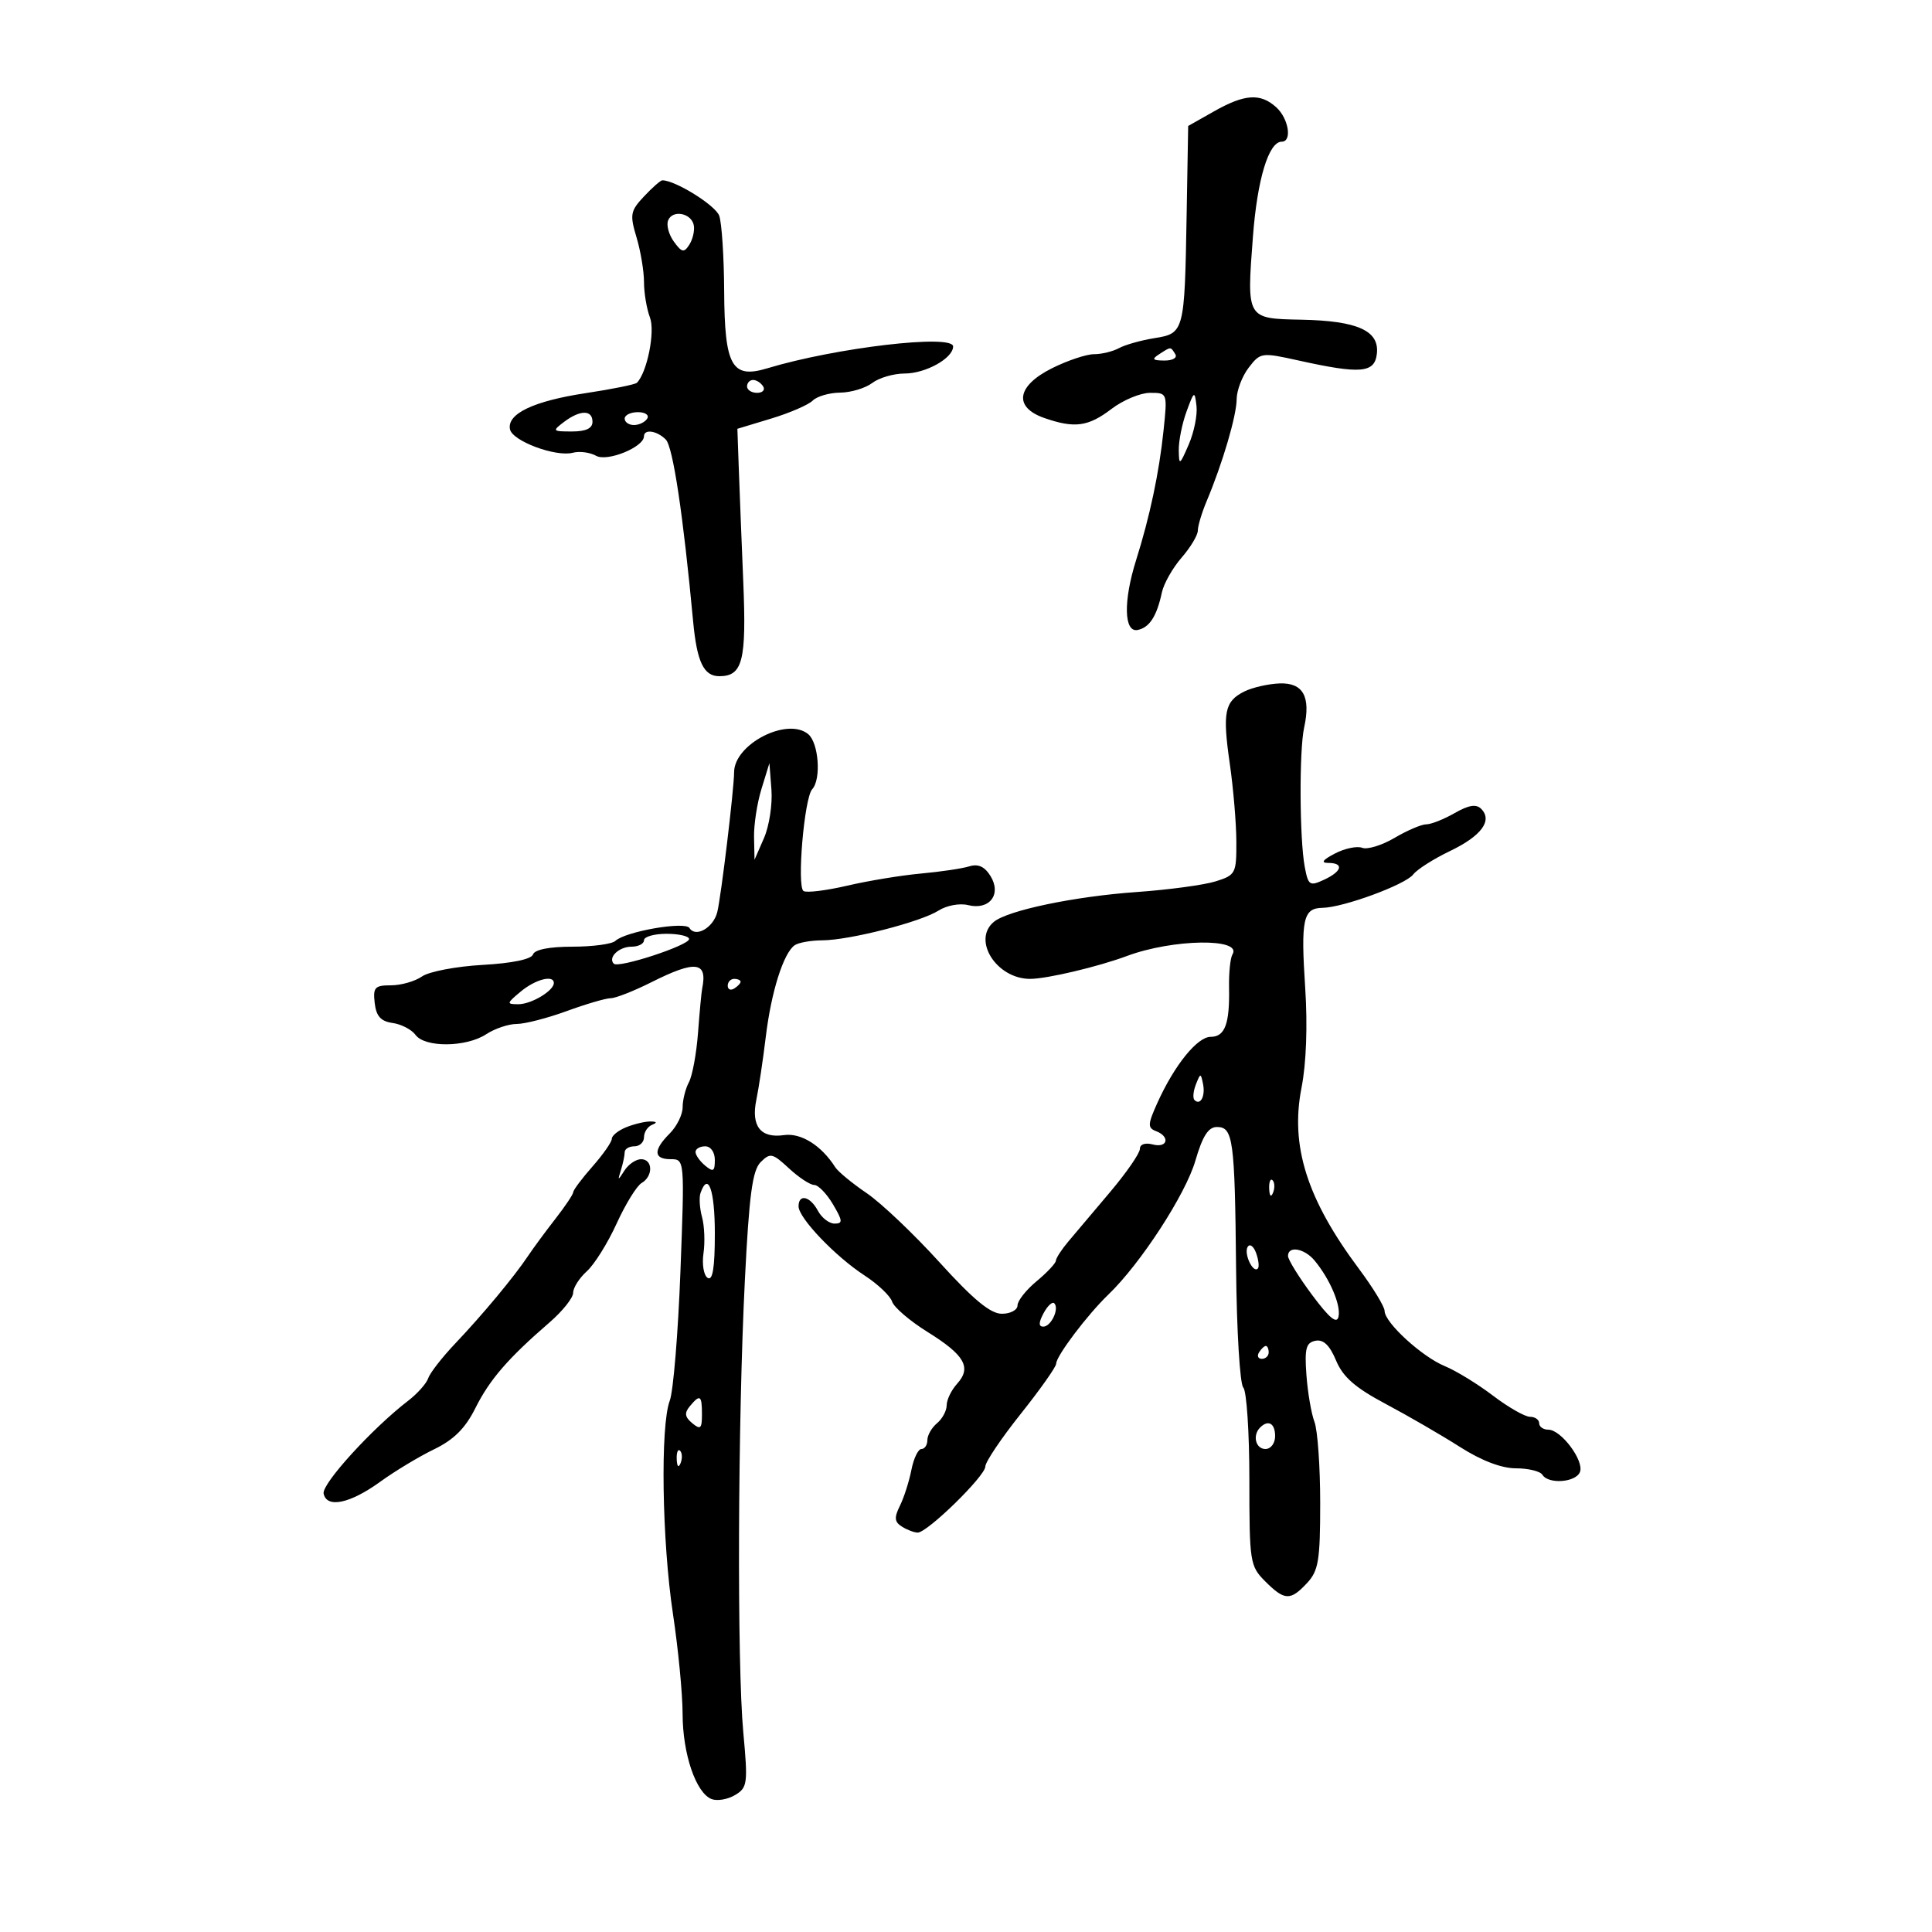 <svg xmlns="http://www.w3.org/2000/svg" width="300" height="300" viewBox="0 0 300 300" version="1.1">
	<path d="M 188.500 17.297 L 184.500 19.560 184.257 33.530 C 183.943 51.556, 183.887 51.768, 179.242 52.511 C 177.184 52.840, 174.719 53.535, 173.764 54.055 C 172.809 54.575, 171.058 55, 169.873 55 C 168.688 55, 165.757 55.980, 163.360 57.177 C 157.862 59.923, 157.344 63.227, 162.149 64.902 C 166.856 66.543, 168.972 66.259, 172.589 63.500 C 174.392 62.125, 177.086 61, 178.576 61 C 181.284 61, 181.285 61.002, 180.670 66.882 C 179.988 73.406, 178.551 80.190, 176.407 87 C 174.416 93.324, 174.523 98.241, 176.643 97.823 C 178.484 97.461, 179.625 95.700, 180.415 92 C 180.708 90.625, 182.085 88.193, 183.474 86.594 C 184.863 84.996, 186 83.099, 186 82.378 C 186 81.658, 186.622 79.590, 187.382 77.784 C 189.834 71.956, 192.009 64.566, 192.027 62 C 192.037 60.625, 192.879 58.414, 193.899 57.087 C 195.713 54.728, 195.884 54.703, 201.627 55.975 C 211.280 58.114, 213.450 57.930, 213.798 54.944 C 214.215 51.358, 210.821 49.819, 202.109 49.643 C 193.524 49.471, 193.579 49.564, 194.555 36.731 C 195.233 27.820, 196.999 22, 199.026 22 C 200.677 22, 200.102 18.403, 198.171 16.655 C 195.714 14.431, 193.277 14.593, 188.500 17.297 M 100.012 30.487 C 97.879 32.757, 97.777 33.312, 98.838 36.853 C 99.477 38.987, 100 42.113, 100 43.801 C 100 45.489, 100.417 47.966, 100.926 49.306 C 101.757 51.491, 100.481 57.852, 98.893 59.440 C 98.631 59.703, 95.060 60.425, 90.958 61.046 C 82.851 62.274, 78.701 64.253, 79.189 66.659 C 79.560 68.487, 86.294 70.997, 88.958 70.301 C 89.992 70.030, 91.614 70.244, 92.563 70.775 C 94.295 71.745, 99.980 69.430, 99.994 67.750 C 100.004 66.574, 102.015 66.871, 103.382 68.250 C 104.497 69.375, 106.074 79.861, 107.630 96.500 C 108.218 102.788, 109.275 105, 111.694 105 C 115.319 105, 115.924 102.620, 115.415 90.367 C 115.144 83.840, 114.827 75.819, 114.711 72.541 L 114.500 66.583 119.746 64.996 C 122.631 64.123, 125.533 62.867, 126.196 62.204 C 126.858 61.542, 128.773 60.986, 130.450 60.968 C 132.127 60.951, 134.374 60.276, 135.441 59.468 C 136.509 58.661, 138.771 58, 140.469 58 C 143.737 58, 148 55.622, 148 53.800 C 148 51.838, 129.729 53.985, 119.140 57.192 C 113.634 58.859, 112.510 56.847, 112.449 45.213 C 112.421 39.871, 112.075 34.600, 111.681 33.500 C 111.100 31.881, 104.867 28, 102.847 28 C 102.573 28, 101.297 29.119, 100.012 30.487 M 103.737 34.243 C 103.454 34.980, 103.865 36.463, 104.651 37.537 C 105.879 39.217, 106.213 39.281, 107.038 37.995 C 107.566 37.173, 107.880 35.830, 107.737 35.011 C 107.400 33.079, 104.404 32.504, 103.737 34.243 M 180 55 C 178.793 55.780, 178.951 55.972, 180.809 55.985 C 182.097 55.993, 182.845 55.558, 182.500 55 C 181.757 53.798, 181.861 53.798, 180 55 M 116 60 C 116 60.550, 116.702 61, 117.559 61 C 118.416 61, 118.840 60.550, 118.500 60 C 118.160 59.450, 117.459 59, 116.941 59 C 116.423 59, 116 59.450, 116 60 M 184.246 63.899 C 183.561 65.769, 183.018 68.469, 183.039 69.899 C 183.076 72.333, 183.175 72.277, 184.584 69.028 C 185.412 67.119, 185.956 64.419, 185.791 63.028 C 185.508 60.635, 185.426 60.681, 184.246 63.899 M 87.559 65.532 C 85.721 66.922, 85.788 67, 88.809 67 C 90.979 67, 92 66.520, 92 65.500 C 92 63.611, 90.080 63.625, 87.559 65.532 M 97 65 C 97 65.550, 97.648 66, 98.441 66 C 99.234 66, 100.160 65.550, 100.500 65 C 100.840 64.450, 100.191 64, 99.059 64 C 97.927 64, 97 64.450, 97 65 M 193.241 107.364 C 190.148 108.895, 189.805 110.587, 190.962 118.594 C 191.511 122.392, 191.969 127.828, 191.980 130.672 C 191.999 135.639, 191.871 135.885, 188.750 136.862 C 186.963 137.422, 181.450 138.165, 176.500 138.514 C 166.847 139.195, 156.473 141.362, 154.323 143.147 C 150.915 145.976, 154.744 152, 159.950 152 C 162.544 152, 170.496 150.121, 175 148.443 C 182.120 145.791, 192.965 145.629, 191.378 148.198 C 191.042 148.742, 190.803 151.057, 190.847 153.343 C 190.955 159.004, 190.209 161, 187.984 161 C 185.908 161, 182.333 165.440, 179.704 171.282 C 178.213 174.595, 178.188 175.135, 179.501 175.639 C 181.747 176.500, 181.308 178.314, 179 177.710 C 177.810 177.399, 177 177.680, 177 178.403 C 177 179.072, 174.934 182.068, 172.409 185.060 C 169.884 188.052, 166.959 191.516, 165.909 192.758 C 164.859 193.999, 163.981 195.349, 163.958 195.758 C 163.934 196.166, 162.584 197.604, 160.958 198.953 C 159.331 200.302, 158 201.990, 158 202.703 C 158 203.416, 156.906 204, 155.568 204 C 153.800 204, 151.157 201.819, 145.886 196.010 C 141.899 191.615, 136.806 186.779, 134.568 185.263 C 132.331 183.746, 130.136 181.935, 129.692 181.238 C 127.536 177.856, 124.374 175.878, 121.731 176.260 C 118.098 176.784, 116.596 174.855, 117.448 170.759 C 117.820 168.967, 118.478 164.575, 118.910 161 C 119.755 153.995, 121.669 147.945, 123.414 146.765 C 124.011 146.361, 125.926 146.024, 127.669 146.015 C 131.910 145.995, 142.948 143.170, 145.746 141.389 C 146.992 140.596, 149.028 140.220, 150.320 140.544 C 153.637 141.377, 155.564 138.885, 153.807 136.035 C 152.895 134.555, 151.895 134.100, 150.500 134.530 C 149.400 134.869, 146.025 135.370, 143 135.644 C 139.975 135.918, 134.834 136.763, 131.576 137.523 C 128.319 138.282, 125.258 138.659, 124.775 138.361 C 123.707 137.701, 124.882 123.884, 126.119 122.550 C 127.541 121.016, 127.130 115.353, 125.498 113.998 C 122.253 111.305, 114.014 115.534, 113.992 119.903 C 113.978 122.575, 111.966 139.286, 111.374 141.645 C 110.767 144.065, 108.012 145.638, 107.065 144.105 C 106.394 143.020, 97.115 144.632, 95.550 146.105 C 95.027 146.597, 92.027 147, 88.883 147 C 85.307 147, 83.016 147.452, 82.764 148.207 C 82.516 148.952, 79.517 149.574, 74.931 149.831 C 70.844 150.060, 66.612 150.866, 65.527 151.624 C 64.443 152.381, 62.275 153, 60.711 153 C 58.199 153, 57.904 153.320, 58.184 155.750 C 58.419 157.799, 59.127 158.589, 60.961 158.847 C 62.314 159.038, 63.916 159.871, 64.521 160.697 C 65.977 162.689, 72.385 162.633, 75.488 160.600 C 76.831 159.720, 78.964 159, 80.229 159 C 81.494 159, 84.991 158.100, 88 157 C 91.009 155.900, 94.088 155, 94.841 155 C 95.594 155, 98.449 153.875, 101.187 152.500 C 108.024 149.066, 109.889 149.303, 109.033 153.500 C 108.920 154.050, 108.631 157.138, 108.389 160.363 C 108.148 163.587, 107.511 167.045, 106.975 168.047 C 106.439 169.049, 106 170.798, 106 171.934 C 106 173.070, 105.100 174.900, 104 176 C 101.407 178.593, 101.463 180, 104.157 180 C 106.310 180, 106.313 180.040, 105.657 197.436 C 105.295 207.026, 104.549 216.056, 103.999 217.502 C 102.520 221.393, 102.787 239.262, 104.494 250.587 C 105.316 256.039, 105.991 263.033, 105.994 266.128 C 106.001 272.352, 108.071 278.429, 110.502 279.362 C 111.370 279.695, 113.007 279.412, 114.141 278.734 C 116.071 277.579, 116.152 276.959, 115.419 269 C 114.432 258.305, 114.563 220.755, 115.663 198.784 C 116.327 185.529, 116.834 181.733, 118.114 180.455 C 119.599 178.973, 119.951 179.050, 122.510 181.422 C 124.040 182.840, 125.804 184, 126.430 184 C 127.057 184, 128.366 185.350, 129.341 187 C 130.862 189.575, 130.898 190, 129.592 190 C 128.755 190, 127.589 189.100, 127 188 C 125.789 185.736, 124 185.330, 124 187.318 C 124 189.124, 129.694 195.089, 134.252 198.057 C 136.315 199.401, 138.239 201.227, 138.526 202.116 C 138.814 203.005, 141.298 205.129, 144.045 206.837 C 149.800 210.415, 150.901 212.347, 148.621 214.866 C 147.730 215.851, 147 217.354, 147 218.206 C 147 219.058, 146.325 220.315, 145.500 221 C 144.675 221.685, 144 222.865, 144 223.622 C 144 224.380, 143.586 225, 143.079 225 C 142.573 225, 141.872 226.463, 141.521 228.250 C 141.170 230.037, 140.368 232.542, 139.738 233.815 C 138.823 235.664, 138.885 236.315, 140.046 237.050 C 140.846 237.556, 141.950 237.974, 142.500 237.979 C 143.992 237.994, 153 229.192, 153 227.720 C 153 227.020, 155.475 223.341, 158.500 219.545 C 161.525 215.749, 164 212.243, 164 211.755 C 164 210.568, 168.855 204.141, 172.115 201.011 C 177.102 196.223, 184.090 185.474, 185.612 180.250 C 186.734 176.399, 187.627 175, 188.963 175 C 191.483 175, 191.744 176.927, 191.939 197 C 192.032 206.625, 192.534 214.928, 193.054 215.450 C 193.574 215.973, 194 222.405, 194 229.745 C 194 242.581, 194.094 243.185, 196.455 245.545 C 199.469 248.560, 200.366 248.597, 202.961 245.811 C 204.738 243.904, 205 242.306, 205 233.377 C 205 227.741, 204.599 222.075, 204.109 220.786 C 203.619 219.497, 203.056 216.214, 202.859 213.490 C 202.561 209.380, 202.801 208.479, 204.269 208.192 C 205.496 207.952, 206.474 208.889, 207.461 211.253 C 208.537 213.827, 210.427 215.480, 215.192 218.013 C 218.662 219.856, 223.841 222.858, 226.702 224.683 C 230.040 226.811, 233.154 228, 235.393 228 C 237.312 228, 239.160 228.450, 239.500 229 C 240.437 230.515, 244.711 230.196, 245.337 228.564 C 246.008 226.814, 242.407 222, 240.427 222 C 239.642 222, 239 221.550, 239 221 C 239 220.450, 238.359 220, 237.577 220 C 236.794 220, 234.206 218.521, 231.827 216.713 C 229.447 214.905, 226.089 212.847, 224.364 212.139 C 220.798 210.675, 215 205.364, 215 203.562 C 215 202.902, 213.202 199.952, 211.005 197.007 C 202.938 186.194, 200.322 177.936, 202.100 168.896 C 202.837 165.153, 203.055 159.249, 202.673 153.431 C 201.971 142.740, 202.342 141.013, 205.357 140.967 C 208.597 140.918, 218.259 137.360, 219.451 135.778 C 220.028 135.012, 222.597 133.377, 225.161 132.146 C 230.042 129.802, 231.806 127.406, 229.989 125.589 C 229.221 124.821, 228.044 125.012, 225.876 126.257 C 224.205 127.215, 222.225 128, 221.476 128 C 220.727 128, 218.510 128.947, 216.549 130.104 C 214.588 131.261, 212.326 131.955, 211.522 131.647 C 210.719 131.339, 208.810 131.739, 207.281 132.537 C 205.378 133.530, 205.052 133.990, 206.250 133.994 C 208.734 134.003, 208.403 135.306, 205.585 136.612 C 203.369 137.639, 203.142 137.487, 202.601 134.612 C 201.788 130.286, 201.726 116.522, 202.505 112.979 C 203.562 108.166, 202.344 105.982, 198.683 106.123 C 196.932 106.190, 194.483 106.749, 193.241 107.364 M 118.243 122.500 C 117.565 124.700, 117.045 128.075, 117.087 130 L 117.163 133.500 118.633 130.130 C 119.442 128.277, 119.962 124.902, 119.789 122.630 L 119.474 118.500 118.243 122.500 M 100 146 C 100 146.550, 99.127 147, 98.059 147 C 96.109 147, 94.355 148.689, 95.312 149.645 C 96.048 150.382, 107 146.795, 107 145.817 C 107 145.368, 105.425 145, 103.500 145 C 101.575 145, 100 145.450, 100 146 M 80.861 153.967 C 78.644 155.813, 78.622 155.934, 80.500 155.935 C 82.504 155.936, 86 153.842, 86 152.640 C 86 151.328, 83.143 152.066, 80.861 153.967 M 113 153.059 C 113 153.641, 113.450 153.840, 114 153.500 C 114.550 153.160, 115 152.684, 115 152.441 C 115 152.198, 114.550 152, 114 152 C 113.450 152, 113 152.477, 113 153.059 M 185.697 168.393 C 185.288 169.434, 185.189 170.522, 185.476 170.810 C 186.389 171.722, 187.191 170.227, 186.809 168.328 C 186.459 166.588, 186.405 166.591, 185.697 168.393 M 97.250 175.031 C 96.013 175.529, 95 176.339, 95 176.832 C 95 177.325, 93.657 179.252, 92.016 181.114 C 90.375 182.977, 89.025 184.776, 89.016 185.112 C 89.007 185.449, 87.763 187.311, 86.250 189.249 C 84.737 191.188, 82.825 193.783, 82 195.017 C 79.827 198.267, 74.963 204.116, 70.705 208.601 C 68.669 210.746, 66.776 213.175, 66.499 214 C 66.221 214.825, 64.821 216.400, 63.388 217.500 C 57.809 221.780, 49.937 230.426, 50.251 231.925 C 50.738 234.245, 54.352 233.482, 59.071 230.064 C 61.321 228.434, 65.072 226.175, 67.406 225.045 C 70.470 223.562, 72.252 221.785, 73.817 218.652 C 76.034 214.213, 78.884 210.920, 85.341 205.335 C 87.353 203.595, 89 201.527, 89 200.740 C 89 199.954, 89.954 198.453, 91.120 197.405 C 92.286 196.357, 94.368 193.025, 95.747 190 C 97.126 186.975, 98.872 184.140, 99.627 183.700 C 101.445 182.641, 101.389 180, 99.550 180 C 98.752 180, 97.593 180.787, 96.974 181.750 C 95.923 183.384, 95.887 183.379, 96.424 181.668 C 96.741 180.661, 97 179.423, 97 178.918 C 97 178.413, 97.675 178, 98.500 178 C 99.325 178, 100 177.363, 100 176.583 C 100 175.804, 100.563 174.940, 101.250 174.662 C 102.090 174.323, 102.008 174.153, 101 174.142 C 100.175 174.134, 98.487 174.534, 97.250 175.031 M 108 178.878 C 108 179.360, 108.675 180.315, 109.500 181 C 110.753 182.040, 111 181.896, 111 180.122 C 111 178.902, 110.362 178, 109.500 178 C 108.675 178, 108 178.395, 108 178.878 M 197.079 184.583 C 197.127 185.748, 197.364 185.985, 197.683 185.188 C 197.972 184.466, 197.936 183.603, 197.604 183.271 C 197.272 182.939, 197.036 183.529, 197.079 184.583 M 108.775 185.250 C 108.533 185.938, 108.641 187.625, 109.014 189 C 109.388 190.375, 109.488 192.905, 109.236 194.623 C 108.985 196.340, 109.279 198.055, 109.890 198.432 C 110.666 198.912, 111 196.844, 111 191.559 C 111 184.785, 109.967 181.857, 108.775 185.250 M 193.738 193.614 C 193.101 194.646, 194.580 197.784, 195.320 196.971 C 195.556 196.712, 195.433 195.630, 195.047 194.566 C 194.661 193.503, 194.072 193.074, 193.738 193.614 M 200 195.026 C 200 195.590, 201.688 198.318, 203.750 201.087 C 206.454 204.717, 207.597 205.649, 207.849 204.429 C 208.221 202.621, 206.508 198.614, 204.138 195.750 C 202.556 193.838, 200 193.391, 200 195.026 M 162.046 203.914 C 161.272 205.361, 161.257 206, 161.996 206 C 163.209 206, 164.529 203.195, 163.705 202.371 C 163.406 202.073, 162.660 202.767, 162.046 203.914 M 195.500 210 C 195.160 210.550, 195.359 211, 195.941 211 C 196.523 211, 197 210.550, 197 210 C 197 209.450, 196.802 209, 196.559 209 C 196.316 209, 195.840 209.450, 195.500 210 M 107.110 218.367 C 106.247 219.407, 106.337 220.035, 107.488 220.990 C 108.772 222.056, 109 221.850, 109 219.622 C 109 216.637, 108.707 216.443, 107.110 218.367 M 195.667 221.667 C 194.449 222.885, 194.978 225, 196.500 225 C 197.333 225, 198 224.111, 198 223 C 198 221.008, 196.934 220.399, 195.667 221.667 M 105.079 226.583 C 105.127 227.748, 105.364 227.985, 105.683 227.188 C 105.972 226.466, 105.936 225.603, 105.604 225.271 C 105.272 224.939, 105.036 225.529, 105.079 226.583" stroke="none" fill="black" fill-rule="evenodd"/>
</svg>